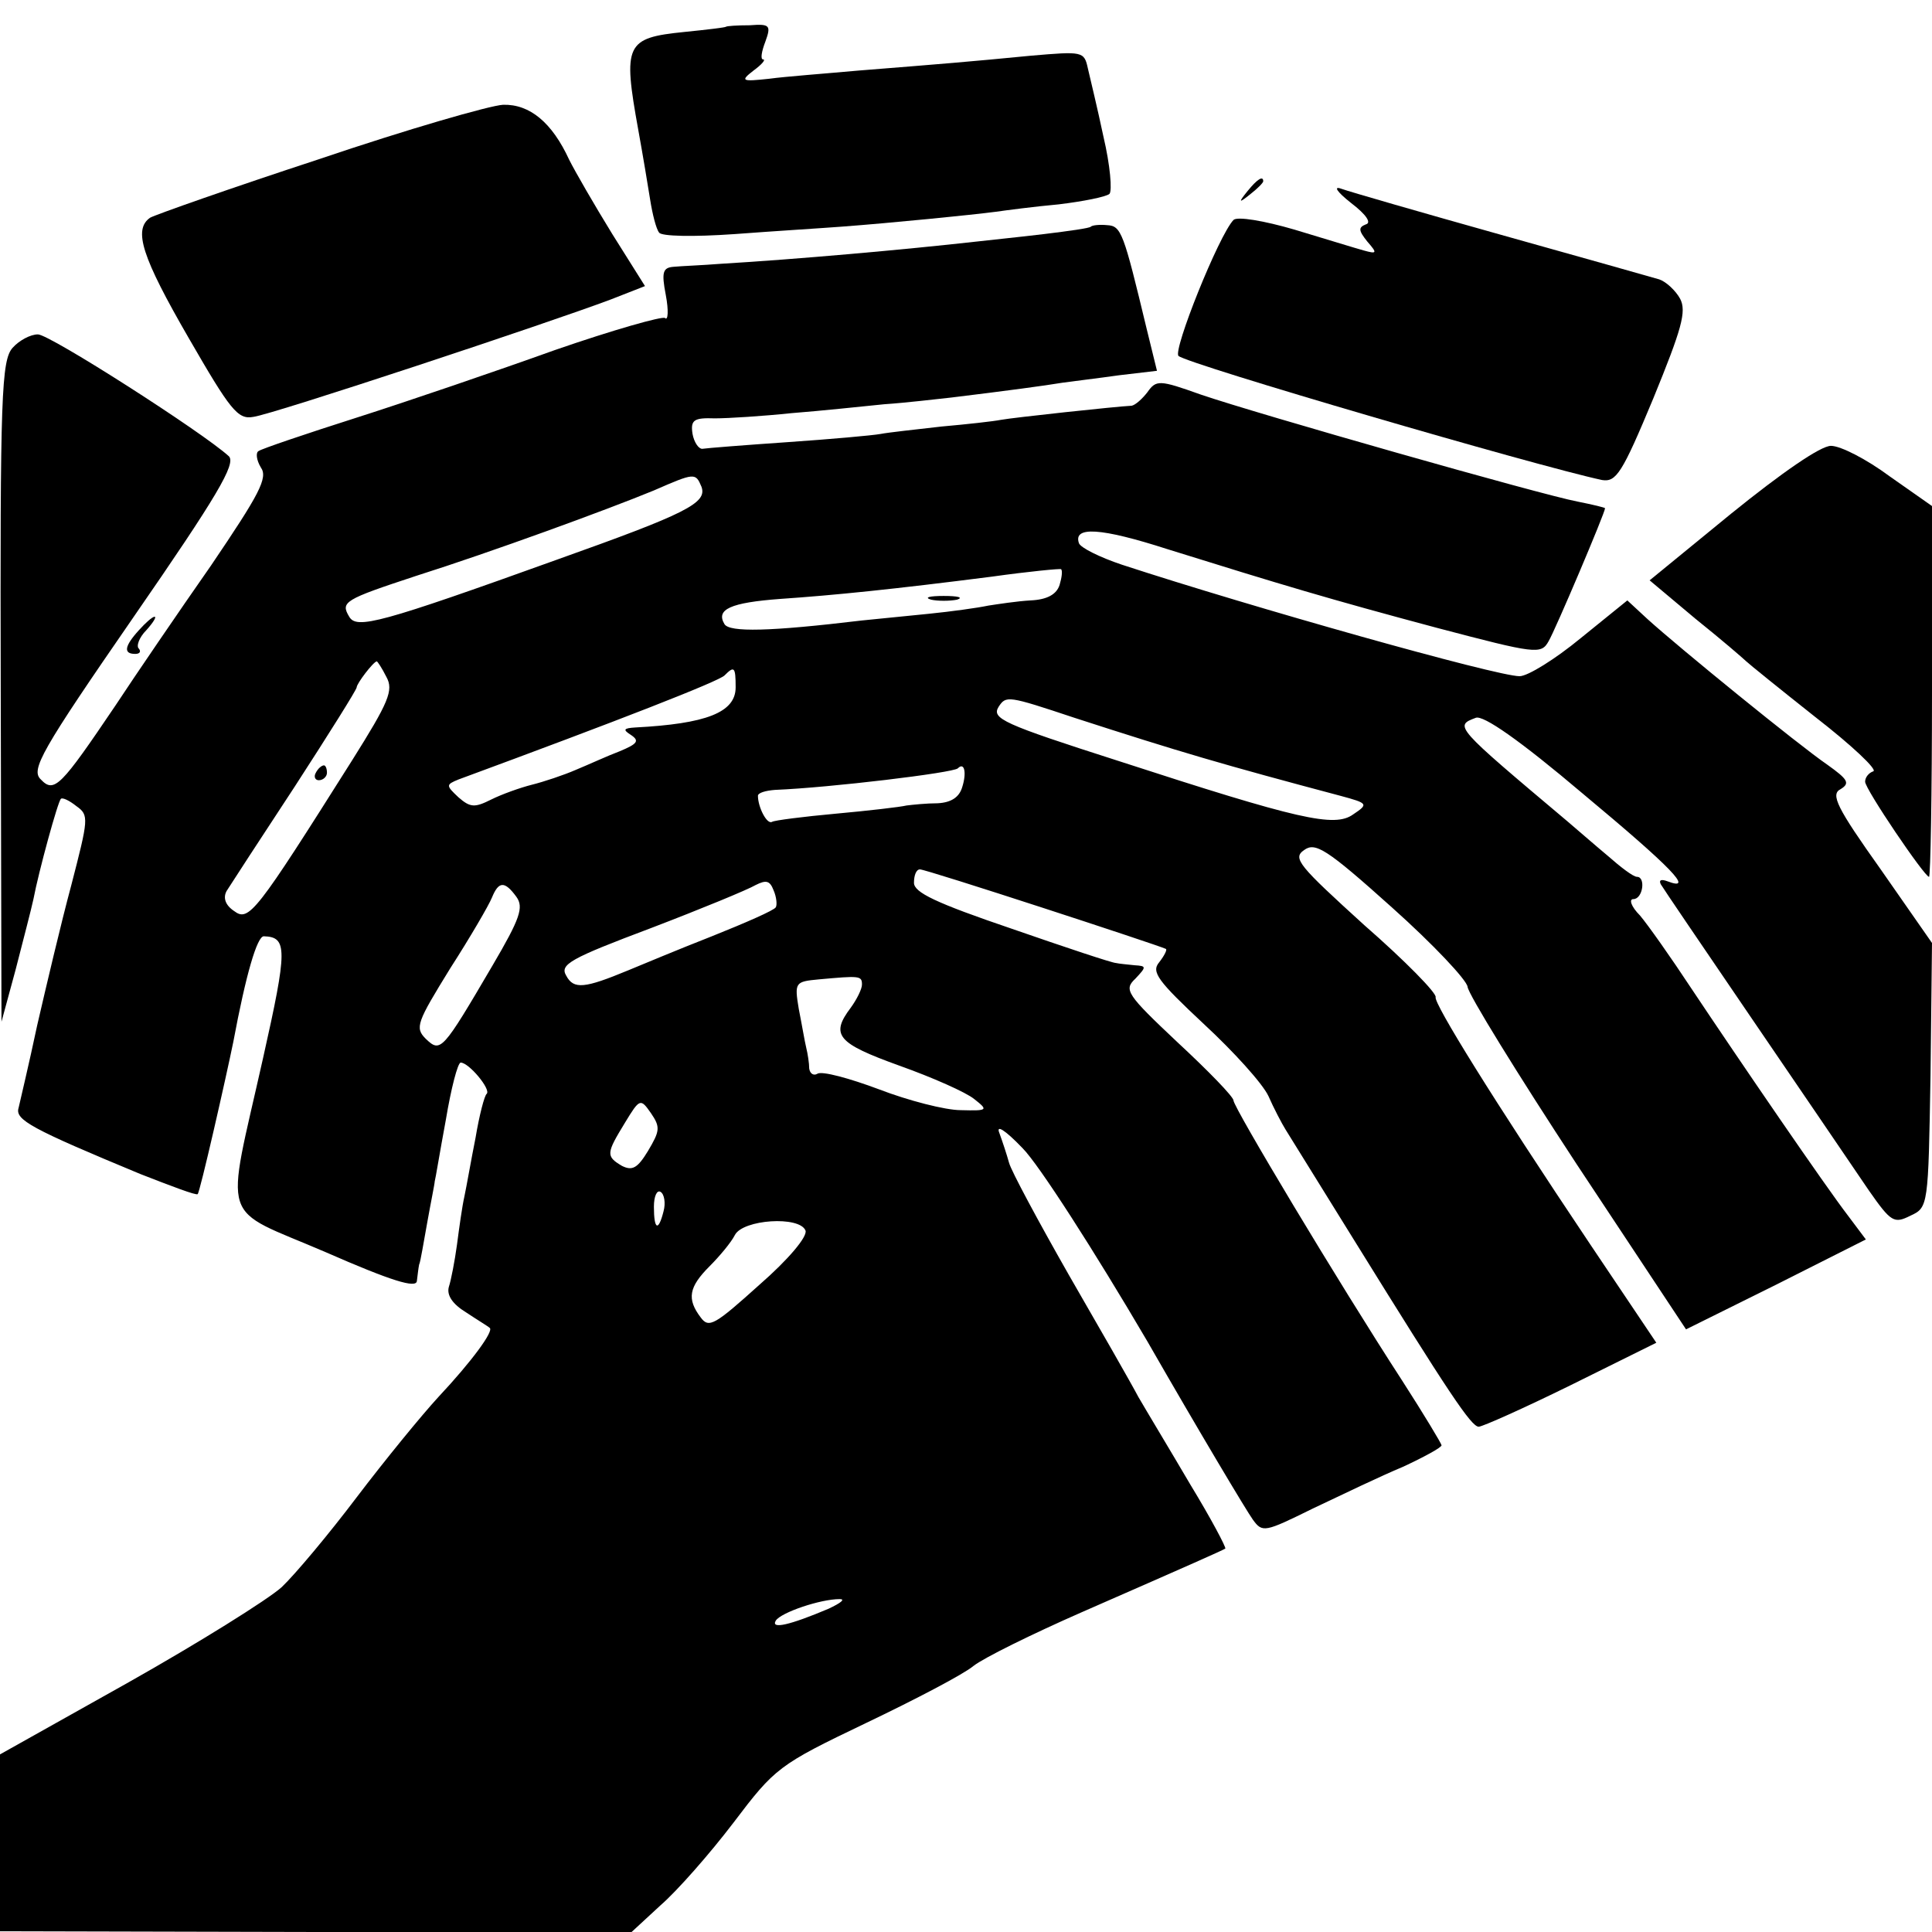<?xml version="1.0" standalone="no"?>
<!DOCTYPE svg PUBLIC "-//W3C//DTD SVG 20010904//EN"
 "http://www.w3.org/TR/2001/REC-SVG-20010904/DTD/svg10.dtd">
<svg version="1.0" xmlns="http://www.w3.org/2000/svg"
 width="260pt" height="260pt" viewBox="0 0 260 260"
 preserveAspectRatio="xMidYMid meet">
<g transform="translate(0,260) scale(0.1,-0.1)"
fill="#000000" stroke="none">
<path d="M977 2564 c-1 -1 -26 -4 -56 -7 -79 -8 -83 -16 -62 -132 6 -33 13
-75 16 -94 3 -19 8 -39 12 -44 3 -5 45 -6 102 -2 53 4 118 8 144 10 67 5 177
16 207 20 14 2 52 7 85 10 33 4 63 10 68 14 4 4 1 39 -8 77 -8 38 -18 79 -21
92 -5 23 -7 23 -77 17 -82 -8 -119 -11 -232 -20 -44 -4 -98 -8 -120 -11 -37
-4 -39 -3 -21 11 11 8 17 15 13 15 -4 0 -2 11 3 24 8 22 6 24 -21 22 -17 0
-31 -1 -32 -2z"/>
<path d="M430 2386 c-119 -39 -221 -75 -228 -79 -23 -16 -11 -53 52 -162 56
-97 66 -110 87 -106 25 3 399 127 481 158 l46 18 -44 70 c-24 39 -50 84 -58
100 -23 50 -53 75 -89 74 -18 -1 -129 -33 -247 -73z"/>
<path d="M1679 2343 c-13 -16 -12 -17 4 -4 9 7 17 15 17 17 0 8 -8 3 -21 -13z"/>
<path d="M1818 2327 c21 -16 28 -27 20 -29 -10 -4 -10 -8 2 -23 14 -16 13 -17
-5 -12 -11 3 -53 16 -93 28 -41 12 -77 18 -82 13 -20 -21 -82 -176 -74 -183
12 -11 481 -148 570 -167 19 -3 27 9 69 110 38 93 45 117 36 134 -6 11 -19 23
-28 26 -10 3 -106 30 -213 60 -107 30 -204 58 -215 62 -11 4 -6 -4 13 -19z"/>
<path d="M1468 2295 c-1 -2 -30 -6 -63 -10 -33 -4 -73 -8 -90 -10 -98 -11
-244 -24 -345 -30 -25 -2 -53 -3 -63 -4 -15 -1 -17 -7 -11 -38 4 -21 3 -35 -1
-31 -3 3 -70 -16 -148 -43 -78 -28 -198 -69 -267 -91 -69 -22 -128 -42 -132
-45 -4 -2 -3 -12 3 -22 10 -14 -2 -36 -67 -132 -44 -63 -102 -148 -129 -189
-73 -108 -82 -118 -100 -99 -14 13 0 38 125 219 112 162 138 206 128 216 -35
32 -241 164 -257 164 -10 0 -25 -8 -34 -18 -15 -17 -17 -63 -16 -463 l1 -444
19 70 c10 39 21 81 24 95 7 37 33 132 37 135 2 2 11 -2 21 -10 17 -12 16 -17
-7 -106 -14 -52 -34 -137 -46 -189 -11 -52 -23 -102 -25 -111 -5 -16 17 -28
164 -89 41 -16 75 -29 77 -27 3 2 38 156 48 205 17 91 32 142 41 142 32 -1 32
-17 -1 -164 -51 -228 -60 -199 84 -261 89 -39 122 -49 123 -39 1 8 2 17 3 22
2 4 6 30 11 57 5 28 10 52 10 55 1 3 7 40 15 83 7 42 16 77 20 77 11 0 41 -36
35 -42 -3 -2 -10 -29 -15 -59 -6 -30 -12 -65 -15 -79 -3 -13 -7 -42 -10 -65
-3 -22 -8 -48 -11 -57 -3 -11 5 -23 23 -34 15 -10 30 -19 32 -21 6 -4 -24 -45
-69 -93 -23 -25 -72 -85 -110 -135 -37 -49 -83 -104 -101 -121 -19 -17 -112
-75 -206 -128 l-173 -97 0 -119 0 -119 425 -1 425 0 39 36 c22 19 66 69 98
111 56 74 61 78 178 134 67 32 132 66 145 77 14 11 79 43 145 72 153 67 189
83 194 86 1 2 -19 40 -47 86 -27 46 -59 99 -70 118 -10 19 -53 94 -94 165 -41
72 -77 139 -80 150 -3 11 -9 29 -13 40 -5 12 7 5 31 -20 22 -22 97 -139 168
-260 70 -122 134 -229 142 -240 13 -18 16 -17 81 15 38 18 92 44 121 56 28 13
52 26 52 29 0 2 -24 42 -53 87 -87 134 -227 368 -227 377 0 5 -34 40 -75 78
-69 65 -73 71 -57 86 15 16 15 17 -1 18 -9 1 -21 2 -25 3 -5 0 -68 21 -140 46
-103 35 -132 49 -132 62 0 10 3 18 8 18 6 1 321 -102 331 -107 2 -1 -2 -9 -9
-18 -11 -13 -2 -25 60 -83 40 -37 79 -80 87 -97 7 -16 18 -37 23 -45 5 -8 47
-76 93 -150 127 -205 157 -250 167 -250 5 0 61 25 124 56 l115 57 -88 131
c-134 200 -211 325 -209 334 2 5 -41 49 -96 97 -88 80 -97 90 -81 101 15 11
30 2 118 -77 56 -50 101 -98 102 -107 1 -10 67 -117 147 -239 l147 -222 121
60 121 61 -24 32 c-30 39 -145 207 -211 306 -27 41 -58 85 -69 98 -12 12 -15
22 -9 22 13 0 17 30 5 30 -5 0 -22 13 -39 28 -18 15 -42 36 -55 47 -152 128
-152 128 -123 139 10 4 59 -30 144 -102 120 -100 151 -132 114 -118 -8 3 -12
2 -9 -4 5 -9 217 -319 280 -412 30 -43 34 -45 56 -34 24 11 24 13 27 189 l2
178 -69 99 c-59 83 -68 101 -54 108 13 8 10 13 -18 33 -38 26 -199 157 -242
196 l-27 25 -63 -51 c-34 -28 -71 -51 -82 -51 -31 0 -361 93 -535 150 -30 10
-56 23 -58 29 -8 23 29 21 119 -8 154 -48 217 -67 363 -106 133 -35 140 -36
150 -18 9 15 76 173 76 179 0 1 -17 5 -37 9 -48 9 -431 118 -507 144 -56 20
-60 20 -72 3 -7 -9 -16 -17 -21 -18 -21 -1 -160 -16 -176 -19 -10 -2 -46 -6
-80 -9 -35 -4 -72 -8 -82 -10 -11 -2 -67 -7 -125 -11 -58 -4 -109 -8 -115 -9
-5 0 -11 9 -13 20 -3 19 2 22 30 21 18 0 65 3 103 7 39 3 95 9 125 12 30 2 71
7 90 9 74 9 126 16 150 20 14 2 48 6 76 10 l51 6 -14 57 c-31 129 -34 138 -53
139 -10 1 -20 0 -22 -2z m-524 -350 c8 -22 -20 -36 -194 -98 -239 -86 -270
-94 -280 -77 -12 20 -7 23 90 55 101 32 257 89 320 115 55 24 56 24 64 5z
m482 -132 c-4 -13 -17 -20 -39 -21 -18 -1 -44 -5 -57 -7 -14 -3 -50 -8 -80
-11 -30 -3 -71 -7 -90 -9 -125 -15 -178 -16 -185 -5 -12 20 8 29 75 34 73 5
152 13 285 30 50 7 92 11 93 10 2 -2 1 -11 -2 -21z m-906 -124 c10 -18 3 -34
-46 -112 -130 -206 -139 -218 -159 -203 -12 8 -15 18 -10 27 5 8 46 71 92 141
46 71 83 130 83 133 0 5 22 34 27 35 1 0 7 -9 13 -21z m470 -14 c0 -34 -40
-49 -135 -54 -16 -1 -17 -3 -6 -10 12 -8 9 -12 -15 -22 -16 -6 -42 -18 -59
-25 -16 -7 -43 -16 -59 -20 -16 -4 -41 -13 -55 -20 -22 -11 -28 -11 -44 3 -17
16 -17 17 0 24 217 80 350 132 358 140 13 13 15 12 15 -16z m456 -41 c142 -46
200 -63 358 -105 37 -10 38 -11 17 -25 -25 -18 -73 -7 -316 72 -156 50 -171
57 -161 73 10 15 12 15 102 -15z m-151 -93 c-4 -14 -15 -21 -33 -22 -15 0 -34
-2 -42 -3 -8 -2 -51 -7 -95 -11 -44 -4 -83 -9 -86 -11 -7 -4 -19 20 -19 35 0
4 10 7 23 8 74 3 240 23 246 29 9 9 12 -6 6 -25z m-251 -162 c-2 -4 -41 -21
-86 -39 -46 -18 -96 -39 -113 -46 -58 -24 -73 -26 -83 -7 -9 15 5 23 114 64
68 26 131 52 141 58 14 7 19 6 24 -7 4 -9 5 -20 3 -23z m-349 14 c10 -14 5
-29 -32 -92 -68 -116 -70 -118 -90 -99 -15 15 -12 22 33 95 27 42 52 85 56 95
9 22 17 23 33 1z m465 -118 c0 -6 -7 -20 -15 -31 -28 -37 -18 -48 65 -78 45
-16 90 -36 101 -45 19 -15 19 -16 -18 -15 -21 0 -71 13 -110 28 -40 15 -77 25
-83 21 -5 -3 -10 0 -11 7 0 7 -2 20 -4 28 -2 8 -6 32 -10 52 -6 36 -5 37 27
40 55 5 58 5 58 -7z m-288 -224 c-14 -23 -21 -27 -35 -20 -22 13 -21 17 4 58
20 33 21 33 35 13 13 -19 12 -24 -4 -51z m21 -81 c-7 -28 -13 -25 -13 6 0 14
4 23 9 20 5 -3 7 -15 4 -26z m191 -26 c3 -8 -23 -39 -62 -73 -60 -54 -68 -59
-79 -44 -19 25 -16 41 12 69 13 13 29 32 34 42 11 21 87 26 95 6z m31 -509
c-52 -22 -78 -28 -71 -16 7 11 60 29 86 29 8 0 2 -5 -15 -13z"/>
<path d="M1253 1793 c9 -2 25 -2 35 0 9 3 1 5 -18 5 -19 0 -27 -2 -17 -5z"/>
<path d="M425 1560 c-3 -5 -1 -10 4 -10 6 0 11 5 11 10 0 6 -2 10 -4 10 -3 0
-8 -4 -11 -10z"/>
<path d="M2330 1909 l-110 -90 62 -52 c35 -28 65 -54 68 -57 3 -3 45 -37 93
-75 49 -38 84 -71 78 -73 -6 -2 -11 -8 -11 -14 0 -10 80 -128 86 -128 2 0 4
112 4 249 l0 250 -57 40 c-31 23 -66 41 -79 41 -14 0 -66 -36 -134 -91z"/>
<path d="M187 1752 c-20 -22 -21 -32 -5 -32 6 0 8 3 5 7 -4 3 0 15 10 25 9 10
14 18 11 18 -3 0 -12 -8 -21 -18z"/>
</g>
</svg>
